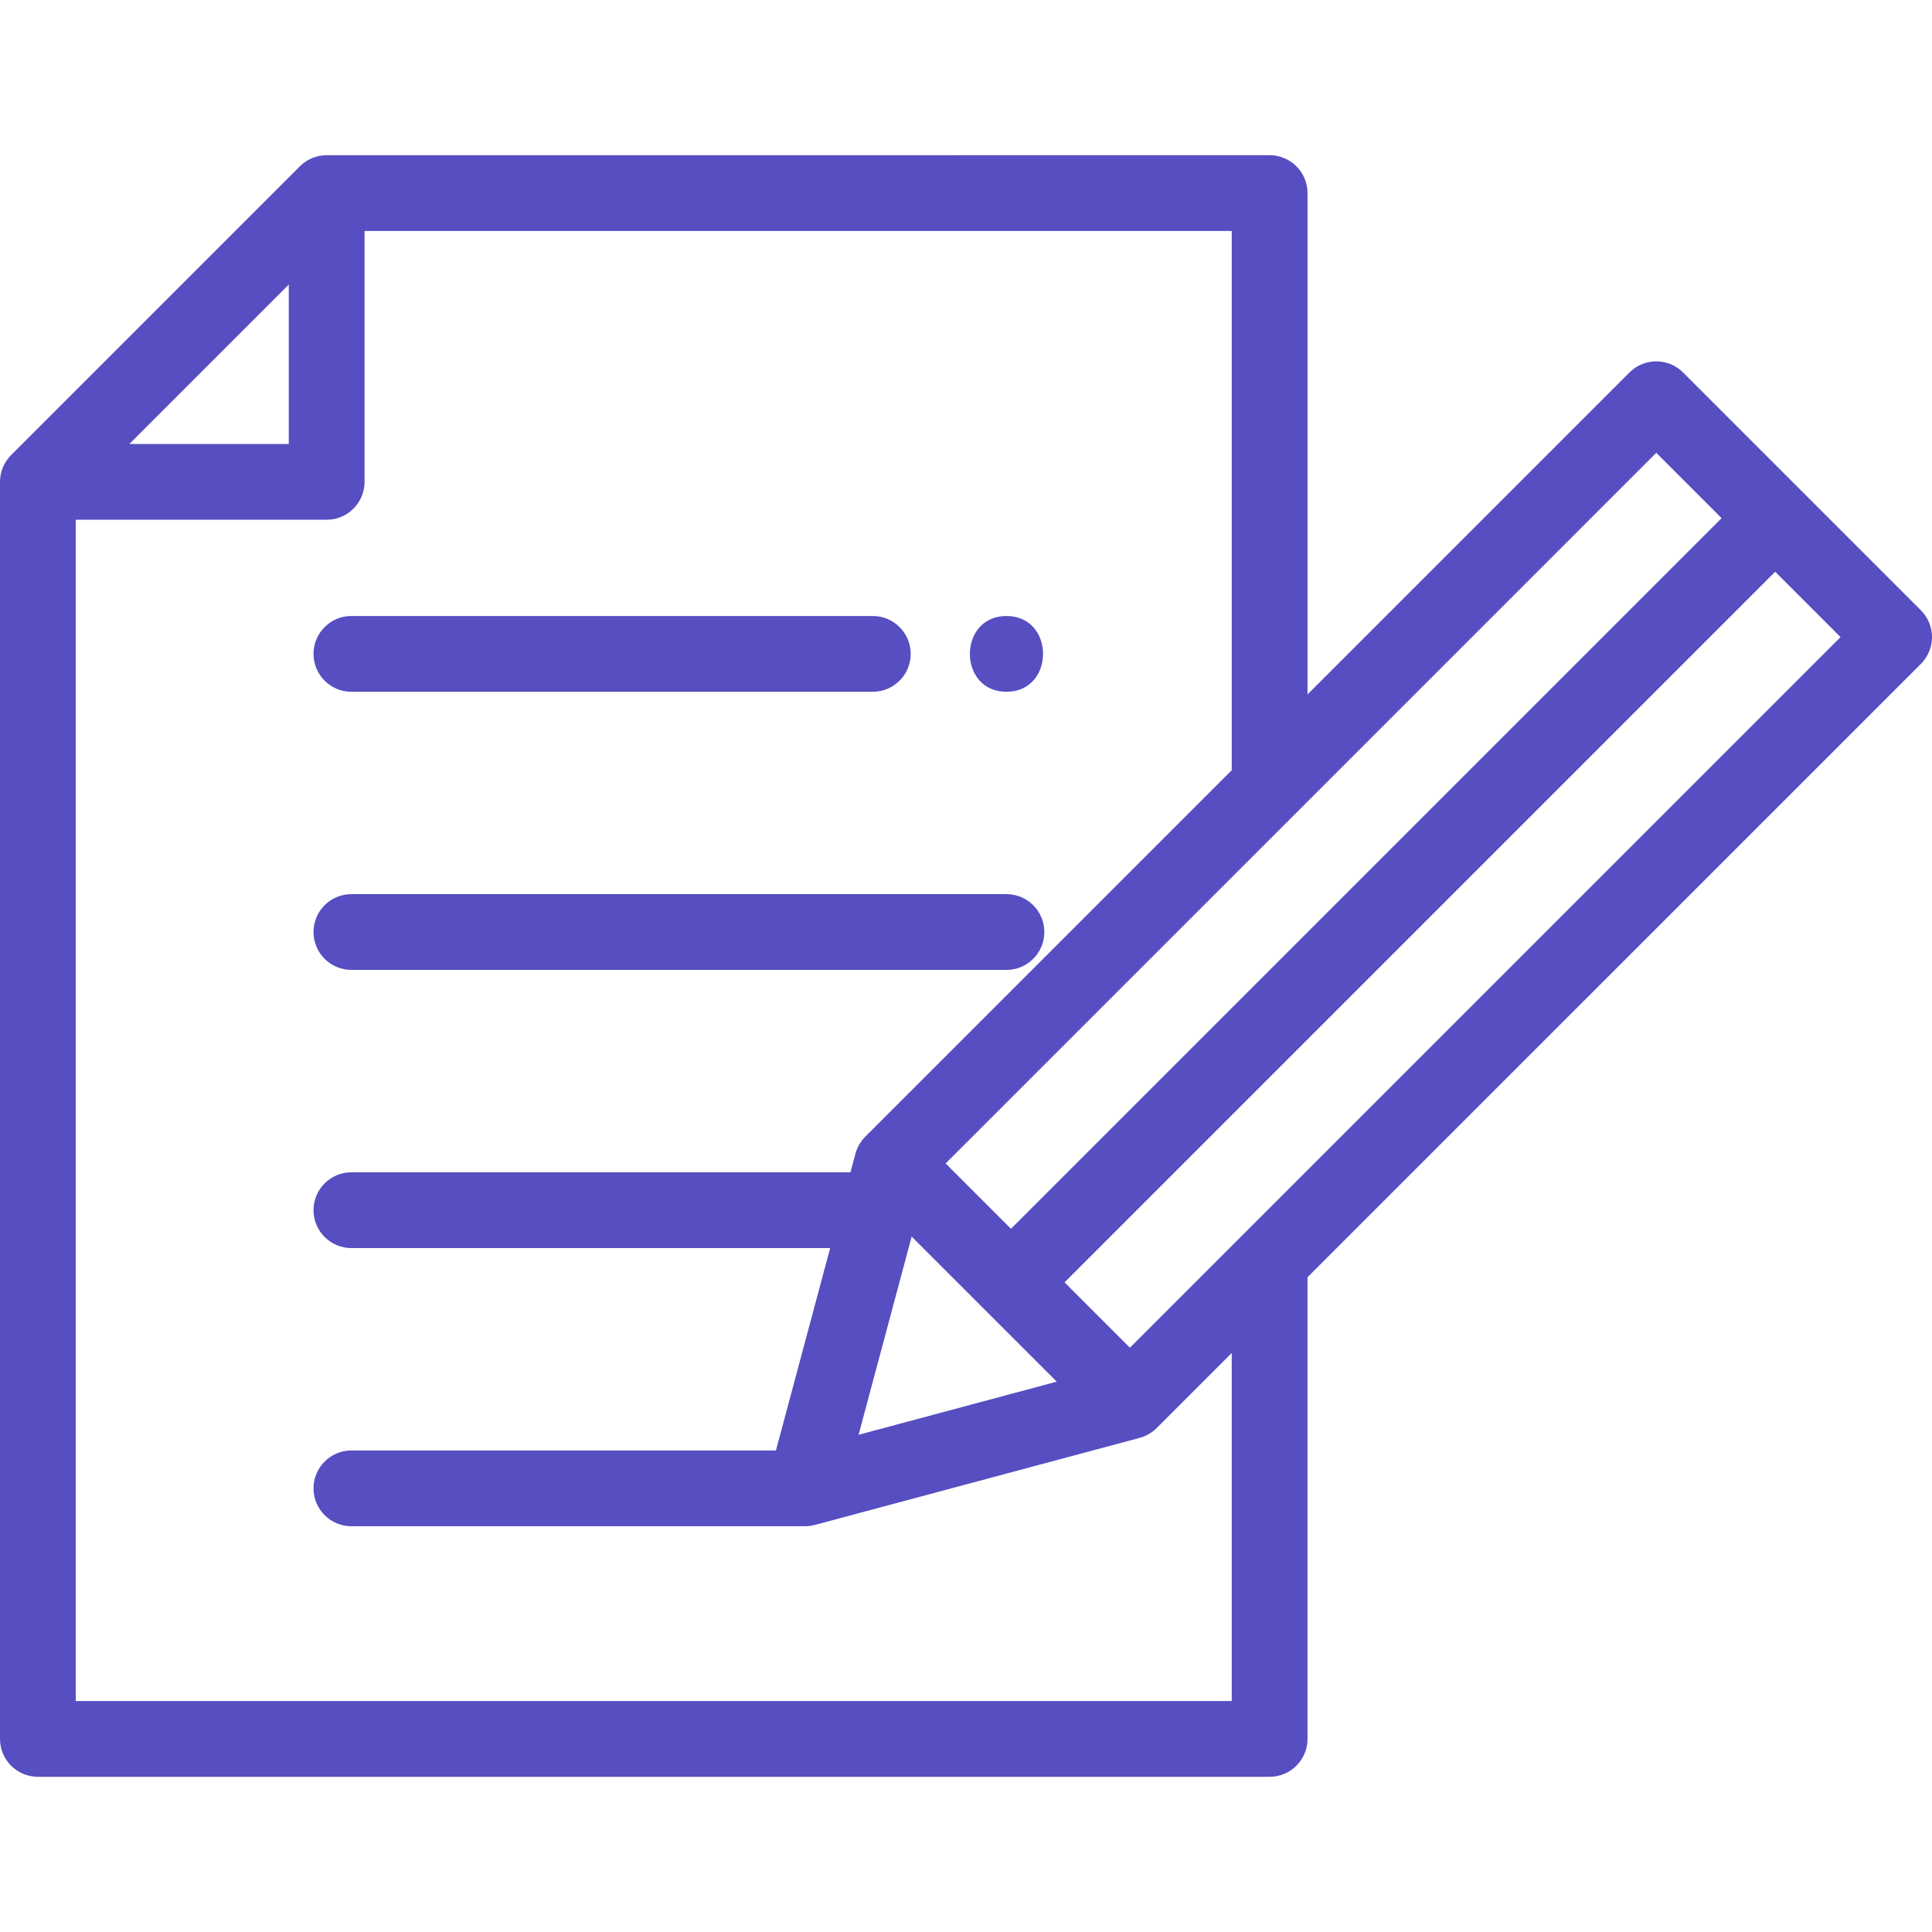 <?xml version="1.0" encoding="utf-8"?>
<svg viewBox="0 0 512 512" style="enable-background:new 0 0 512 512;" xmlns="http://www.w3.org/2000/svg">
  <g>
    <g>
      <path d="M509.06,161.741l-63.036-63.037c-1.883-1.882-4.436-2.94-7.099-2.94s-5.216,1.058-7.099,2.942l-85.321,85.33V51.17 c0-5.544-4.496-10.039-10.039-10.039H86.568c-0.115,0-0.228,0.013-0.343,0.017c-0.111,0.004-0.222,0.009-0.333,0.017 c-0.428,0.029-0.849,0.076-1.261,0.157c-0.009,0.002-0.018,0.002-0.027,0.004c-0.445,0.088-0.874,0.212-1.296,0.357 c-0.078,0.027-0.156,0.056-0.233,0.085c-0.393,0.147-0.776,0.311-1.143,0.503c-0.029,0.015-0.059,0.027-0.088,0.042 c-0.388,0.208-0.756,0.445-1.111,0.7c-0.084,0.06-0.167,0.123-0.249,0.186c-0.349,0.267-0.688,0.549-0.999,0.859 c-0.005,0.005-0.01,0.008-0.014,0.012L2.94,120.599c-0.005,0.005-0.008,0.01-0.012,0.014c-0.31,0.312-0.593,0.651-0.86,1 c-0.062,0.081-0.124,0.162-0.184,0.245c-0.256,0.356-0.493,0.726-0.701,1.114c-0.015,0.028-0.026,0.057-0.041,0.085 c-0.193,0.368-0.357,0.752-0.504,1.144c-0.029,0.079-0.059,0.157-0.086,0.236c-0.145,0.42-0.268,0.848-0.355,1.292 c-0.003,0.014-0.004,0.029-0.007,0.043c-0.078,0.405-0.125,0.819-0.155,1.24c-0.008,0.116-0.014,0.233-0.018,0.349 C0.013,127.477,0,127.586,0,127.699V460.83c0,5.544,4.496,10.039,10.039,10.039h326.425c5.544,0,10.039-4.496,10.039-10.039 V338.486L509.06,175.938c1.882-1.882,2.94-4.436,2.94-7.099S510.942,163.623,509.06,161.741z M343.574,215.361l95.35-95.361 l17.316,17.316L267.919,325.637l-17.316-17.314L343.574,215.361z M280.043,366.156l-52.513,14.076l14.068-52.516l19.188,19.185 c0.011,0.011,0.021,0.024,0.032,0.035c0.011,0.011,0.024,0.021,0.035,0.032L280.043,366.156z M76.529,75.407v42.253H34.277 L76.529,75.407z M326.426,450.791L326.426,450.791H20.078V137.738h66.49c5.544,0,10.039-4.496,10.039-10.039v-66.49h229.818 v142.906l-97.118,97.109l-0.001,0.001c-0.286,0.286-0.545,0.588-0.789,0.898c-0.063,0.08-0.121,0.165-0.182,0.247 c-0.186,0.251-0.359,0.508-0.518,0.772c-0.051,0.085-0.103,0.171-0.153,0.258c-0.187,0.331-0.357,0.669-0.504,1.015 c-0.008,0.019-0.018,0.037-0.026,0.057c-0.16,0.383-0.29,0.775-0.4,1.172c-0.007,0.027-0.019,0.051-0.026,0.078l-1.326,4.95 H93.124c-5.544,0-10.039,4.496-10.039,10.039c0,5.544,4.496,10.039,10.039,10.039h126.879l-14.372,53.64H93.124 c-5.544,0-10.039,4.496-10.039,10.039c0,5.544,4.496,10.039,10.039,10.039h120.21c0.001,0,0.003,0,0.004,0 c0.404,0,0.8-0.031,1.192-0.077c0.103-0.012,0.206-0.031,0.309-0.047c0.313-0.047,0.621-0.108,0.925-0.184 c0.056-0.014,0.113-0.019,0.169-0.033l86.106-23.079c0.029-0.008,0.055-0.021,0.083-0.028c0.393-0.108,0.782-0.238,1.162-0.396 c0.026-0.011,0.051-0.025,0.078-0.036c0.339-0.144,0.67-0.31,0.994-0.493c0.09-0.051,0.179-0.104,0.268-0.158 c0.261-0.158,0.515-0.329,0.764-0.513c0.084-0.062,0.17-0.12,0.252-0.186c0.31-0.244,0.612-0.503,0.898-0.789l19.888-19.887 V450.791z M329.379,327.216c-0.008,0.008-0.016,0.016-0.023,0.023l-29.916,29.915l-17.322-17.319l188.32-188.322l17.325,17.325 L329.379,327.216z" style="fill: rgb(86, 78, 193);"/>
    </g>
  </g>
  <g>
    <g>
      <path d="M231.303,163.248H93.124c-5.544,0-10.039,4.496-10.039,10.039c0,5.544,4.495,10.039,10.039,10.039h138.179 c5.544,0,10.039-4.496,10.039-10.039C241.342,167.743,236.846,163.248,231.303,163.248z" style="fill: rgb(86, 78, 193);"/>
    </g>
  </g>
  <g>
    <g>
      <path d="M266.722,236.956H93.124c-5.544,0-10.039,4.496-10.039,10.039c0,5.544,4.495,10.039,10.039,10.039h173.598 c5.544,0,10.039-4.496,10.039-10.039C276.761,241.451,272.266,236.956,266.722,236.956z" style="fill: rgb(86, 78, 193);"/>
    </g>
  </g>
  <g>
    <g>
      <path d="M266.722,163.248c-12.919,0-12.94,20.078,0,20.078C279.641,183.326,279.662,163.248,266.722,163.248z" style="fill: rgb(86, 78, 193);"/>
    </g>
  </g>
</svg>